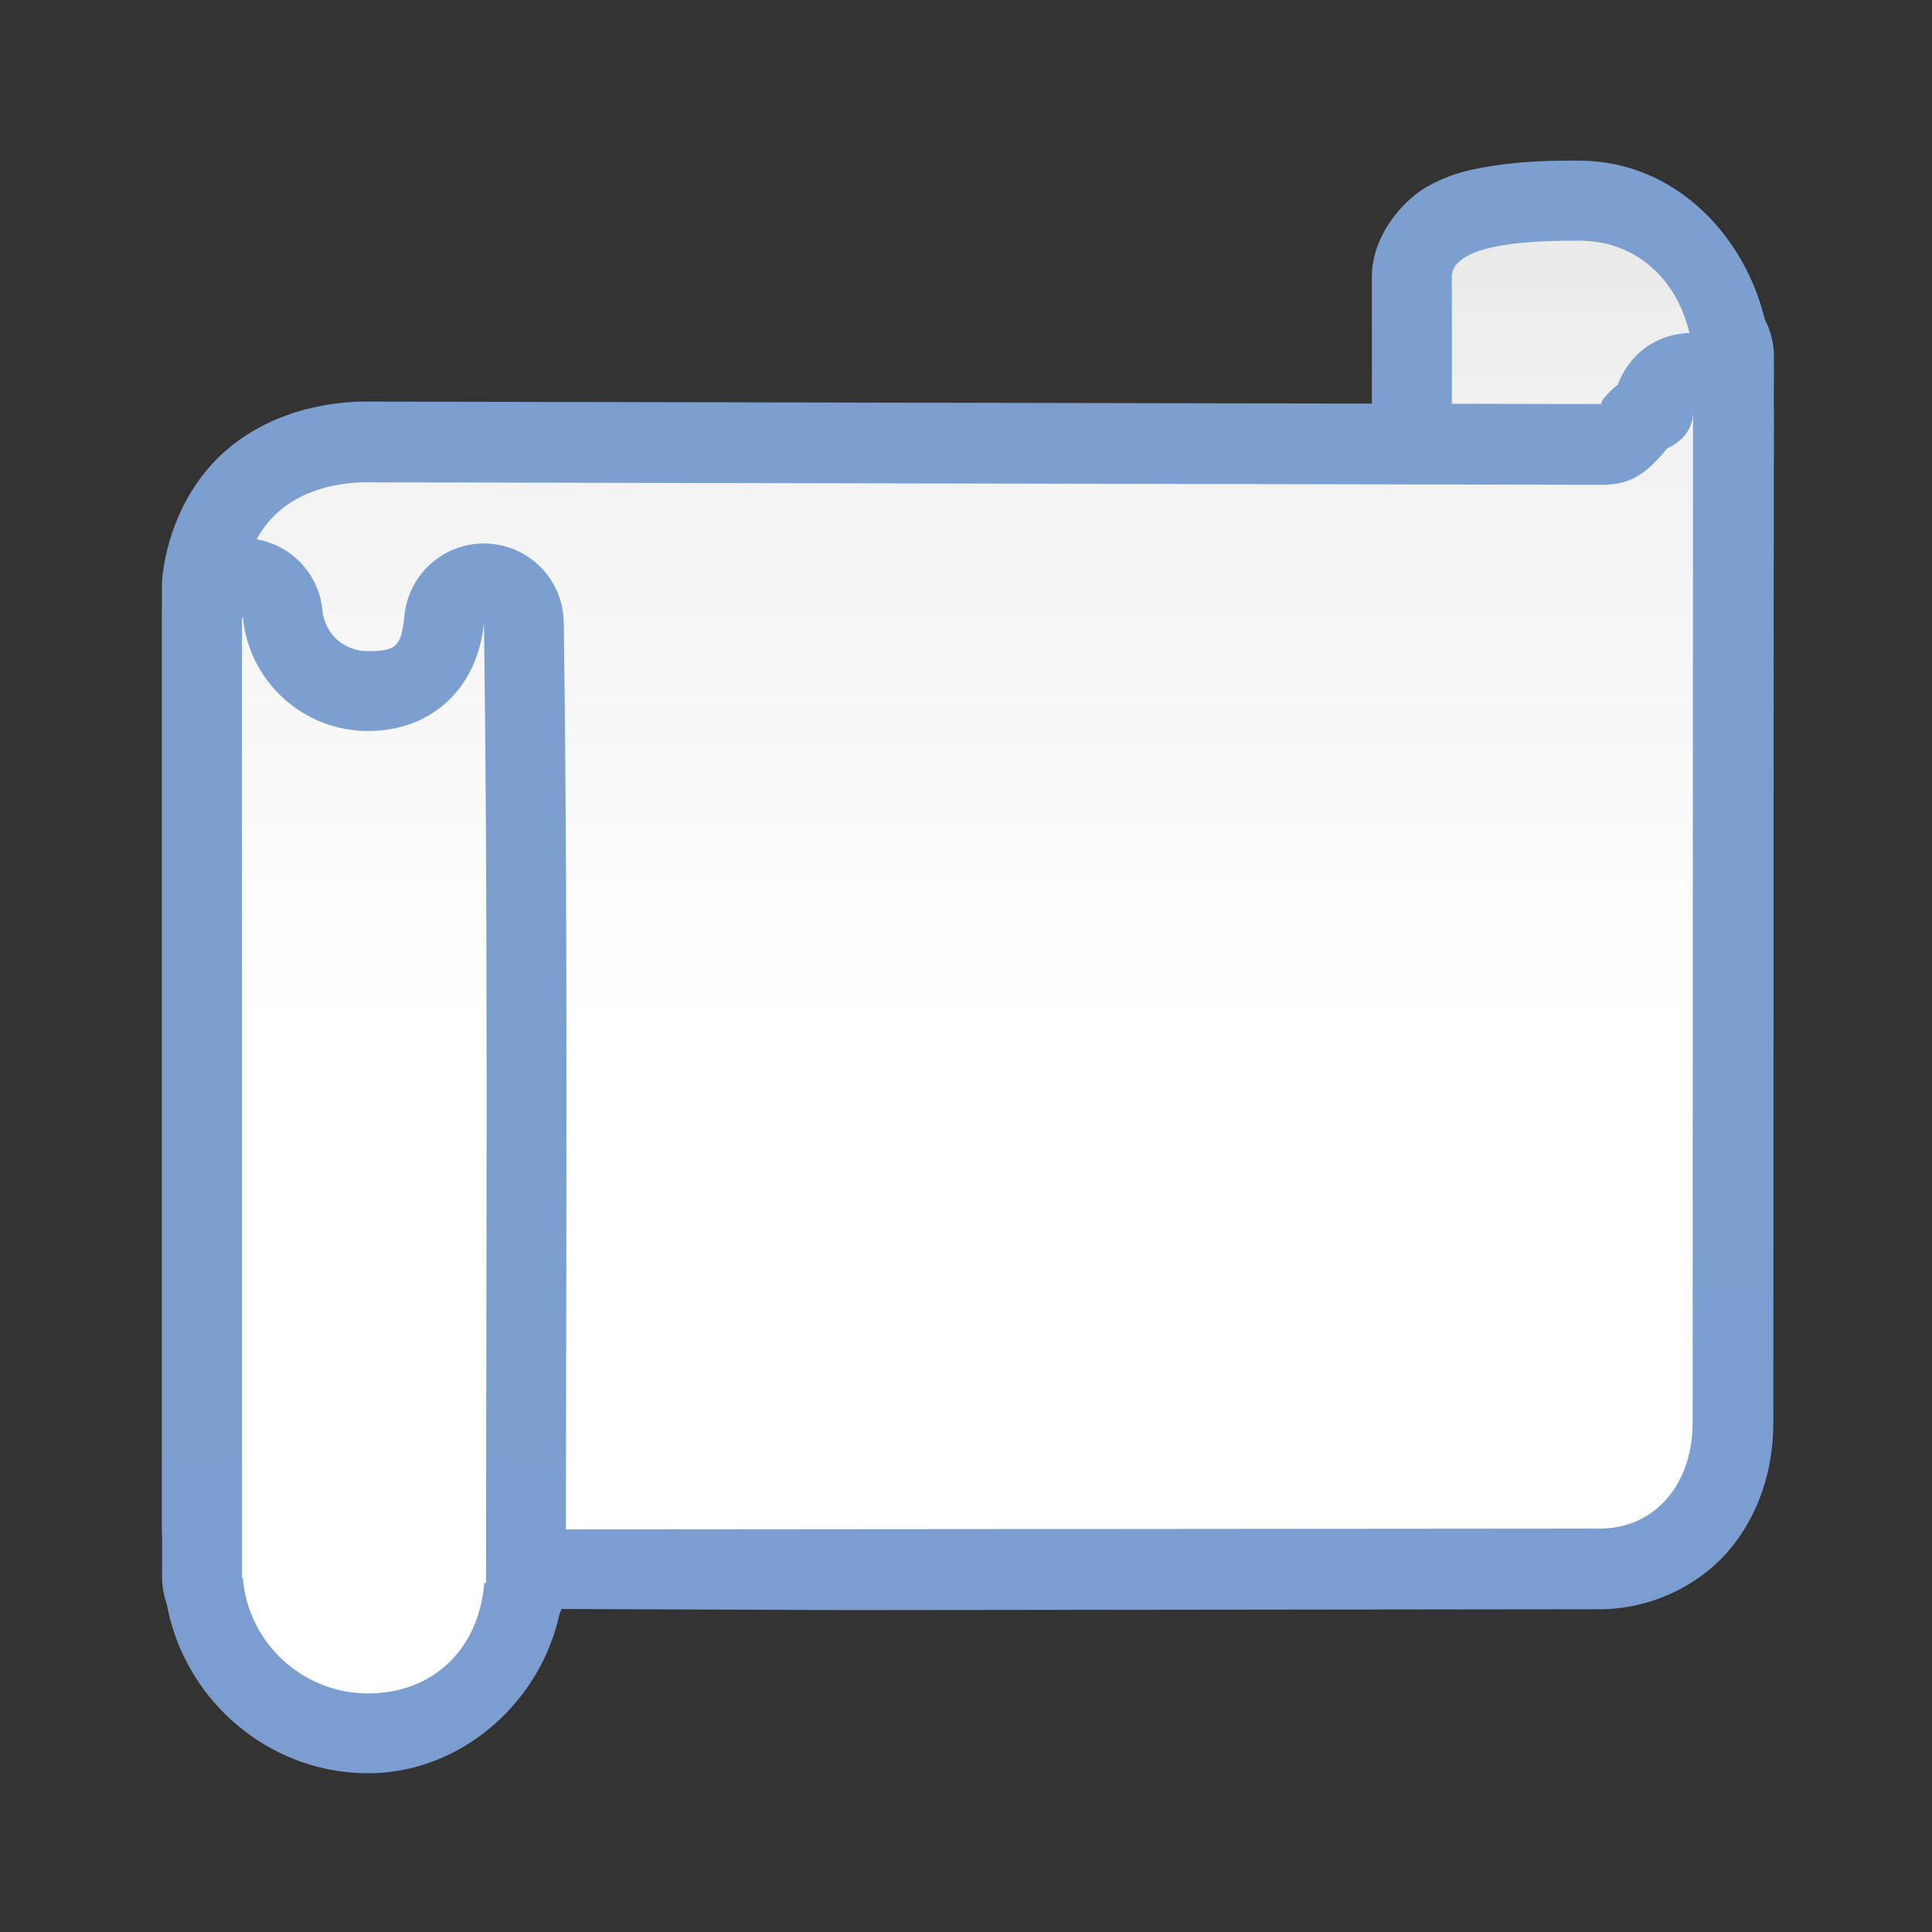 <svg height="24" viewBox="0 0 24 24" width="24" xmlns="http://www.w3.org/2000/svg" xmlns:xlink="http://www.w3.org/1999/xlink"><rect x="0" y="0" width="24" height="24" fill="#333333" stroke="none"/><linearGradient id="a"><stop offset="0" stop-color="#fff"/><stop offset=".464" stop-color="#fff"/><stop offset=".812" stop-color="#f1f1f1"/><stop offset=".906" stop-color="#eaeaea"/><stop offset="1" stop-color="#dfdfdf"/></linearGradient><linearGradient id="b"><stop offset="0" stop-color="#7c9fcf"/><stop offset=".5" stop-color="#7c9ece"/><stop offset="1" stop-color="#7b9dcf"/></linearGradient><linearGradient id="c" gradientUnits="userSpaceOnUse" x1="5.859" x2="92.352" xlink:href="#b" y1="107.67" y2="107.67"/><linearGradient id="d" gradientUnits="userSpaceOnUse" x1="33.121" x2="122.324" xlink:href="#b" y1="20.427" y2="20.427"/><linearGradient id="e" gradientUnits="userSpaceOnUse" x1="18.31" x2="110.556" xlink:href="#b" y1="64.015" y2="64.015"/><linearGradient id="f" gradientUnits="userSpaceOnUse" x1="128.07" x2=".072" xlink:href="#a" y1="23.202" y2="23.202"/><linearGradient id="g" gradientUnits="userSpaceOnUse" x1="128.07" x2=".072" xlink:href="#a" y1="58.111" y2="58.111"/><linearGradient id="h" gradientUnits="userSpaceOnUse" x1="128.07" x2=".072" xlink:href="#a" y1="110.474" y2="110.474"/><g transform="matrix(0 .172 .172 0 1.012 .988)"><path d="m86.566 93.105-66.566.094-5.729-.004a5.779 5.779 0 0 0 -.014 0c-3.058.005-5.573 2.327-6.51 3.979s-1.221 3.046-1.451 4.381c-.461 2.669-.437 5.184-.438 6.6a5.779 5.779 0 0 0 0 .006c.005 6.855 5.345 11.942 11.461 13.412a5.779 5.779 0 0 0 2.689.662l66.572-.094a5.779 5.779 0 0 0 5.77-5.777v-.07a5.779 5.779 0 0 0 -5.191-5.748c-2.395-.244-2.969-.736-2.971-2.477.004-1.741 1.239-3.107 2.971-3.283a5.779 5.779 0 0 0 5.191-5.748v-.154a5.779 5.779 0 0 0 -5.785-5.777z" fill="url(#c)"/><path d="m86.573 116.364v-.072c-4.637-.472-8.164-3.568-8.164-8.229.006-4.656 3.531-8.554 8.164-9.026v-.154l-66.571.094-5.734-.005c-2.565.004-2.631 6.441-2.632 9.184.004 4.736 3.645 7.866 8.366 8.24v.06z" fill="url(#h)"/><path d="m36.537 5.809c-.228 0-.455.014-.682.041-3.423.403-6.768 1.953-9.057 4.576-2.289 2.624-3.38 6.035-3.533 9.51-.004.089-.006.178-.006.268l.178 89.598c-.069-.028-.07-.132-.521.244-.321.269-.613.572-.869.904-6.023 2.318-4.376 11.254 2.078 11.271l72.895-.027c3.363-.002 6.671-1.031 9.248-3.244 2.577-2.213 4.216-5.706 4.213-9.307l.063-54.016-.142-36.027.152-7.848c.063-3.263-2.564-5.943-5.828-5.943z" fill="url(#e)"/><path d="m36.537 11.638c-4.544.535-7.228 3.598-7.446 8.553l.178 89.687c.004 2.174-1.013 3.306-2.619 4.645-.503 1.017-1.218 1.788-2.525 1.867l72.895-.026c4.356-.002 7.636-2.659 7.633-6.715l.074-90.036v-7.974zm-12.413 104.752h-.459c.161.009.313.009.459 0z" fill="url(#g)"/><path d="m38.887 5.826a5.766 5.766 0 0 0 -5.766 5.766v.072a5.766 5.766 0 0 0 5.182 5.736c1.741.177 2.978 1.548 2.98 3.297-.003 2.066-.344 2.404-2.59 2.633a5.766 5.766 0 0 0 .504 11.502c22.831.315 46.388.154 69.387.154a5.766 5.766 0 0 0 2.281-.473c6.337-1.381 11.456-7.078 11.459-13.811a5.766 5.766 0 0 0 0-.006c-.006-7.177-5.262-13.251-12.193-14.529a5.766 5.766 0 0 0 -1.938-.342z" fill="url(#d)"/><path d="m38.888 11.592v.072c4.637.472 8.164 4.376 8.164 9.037-.006 4.656-3.142 7.895-7.774 8.366 22.749.314 46.281.154 69.306.154v-.128c4.722-.375 7.974-3.655 7.976-8.392-.004-4.736-3.645-8.674-8.366-9.048v-.061z" fill="url(#f)"/></g></svg>
